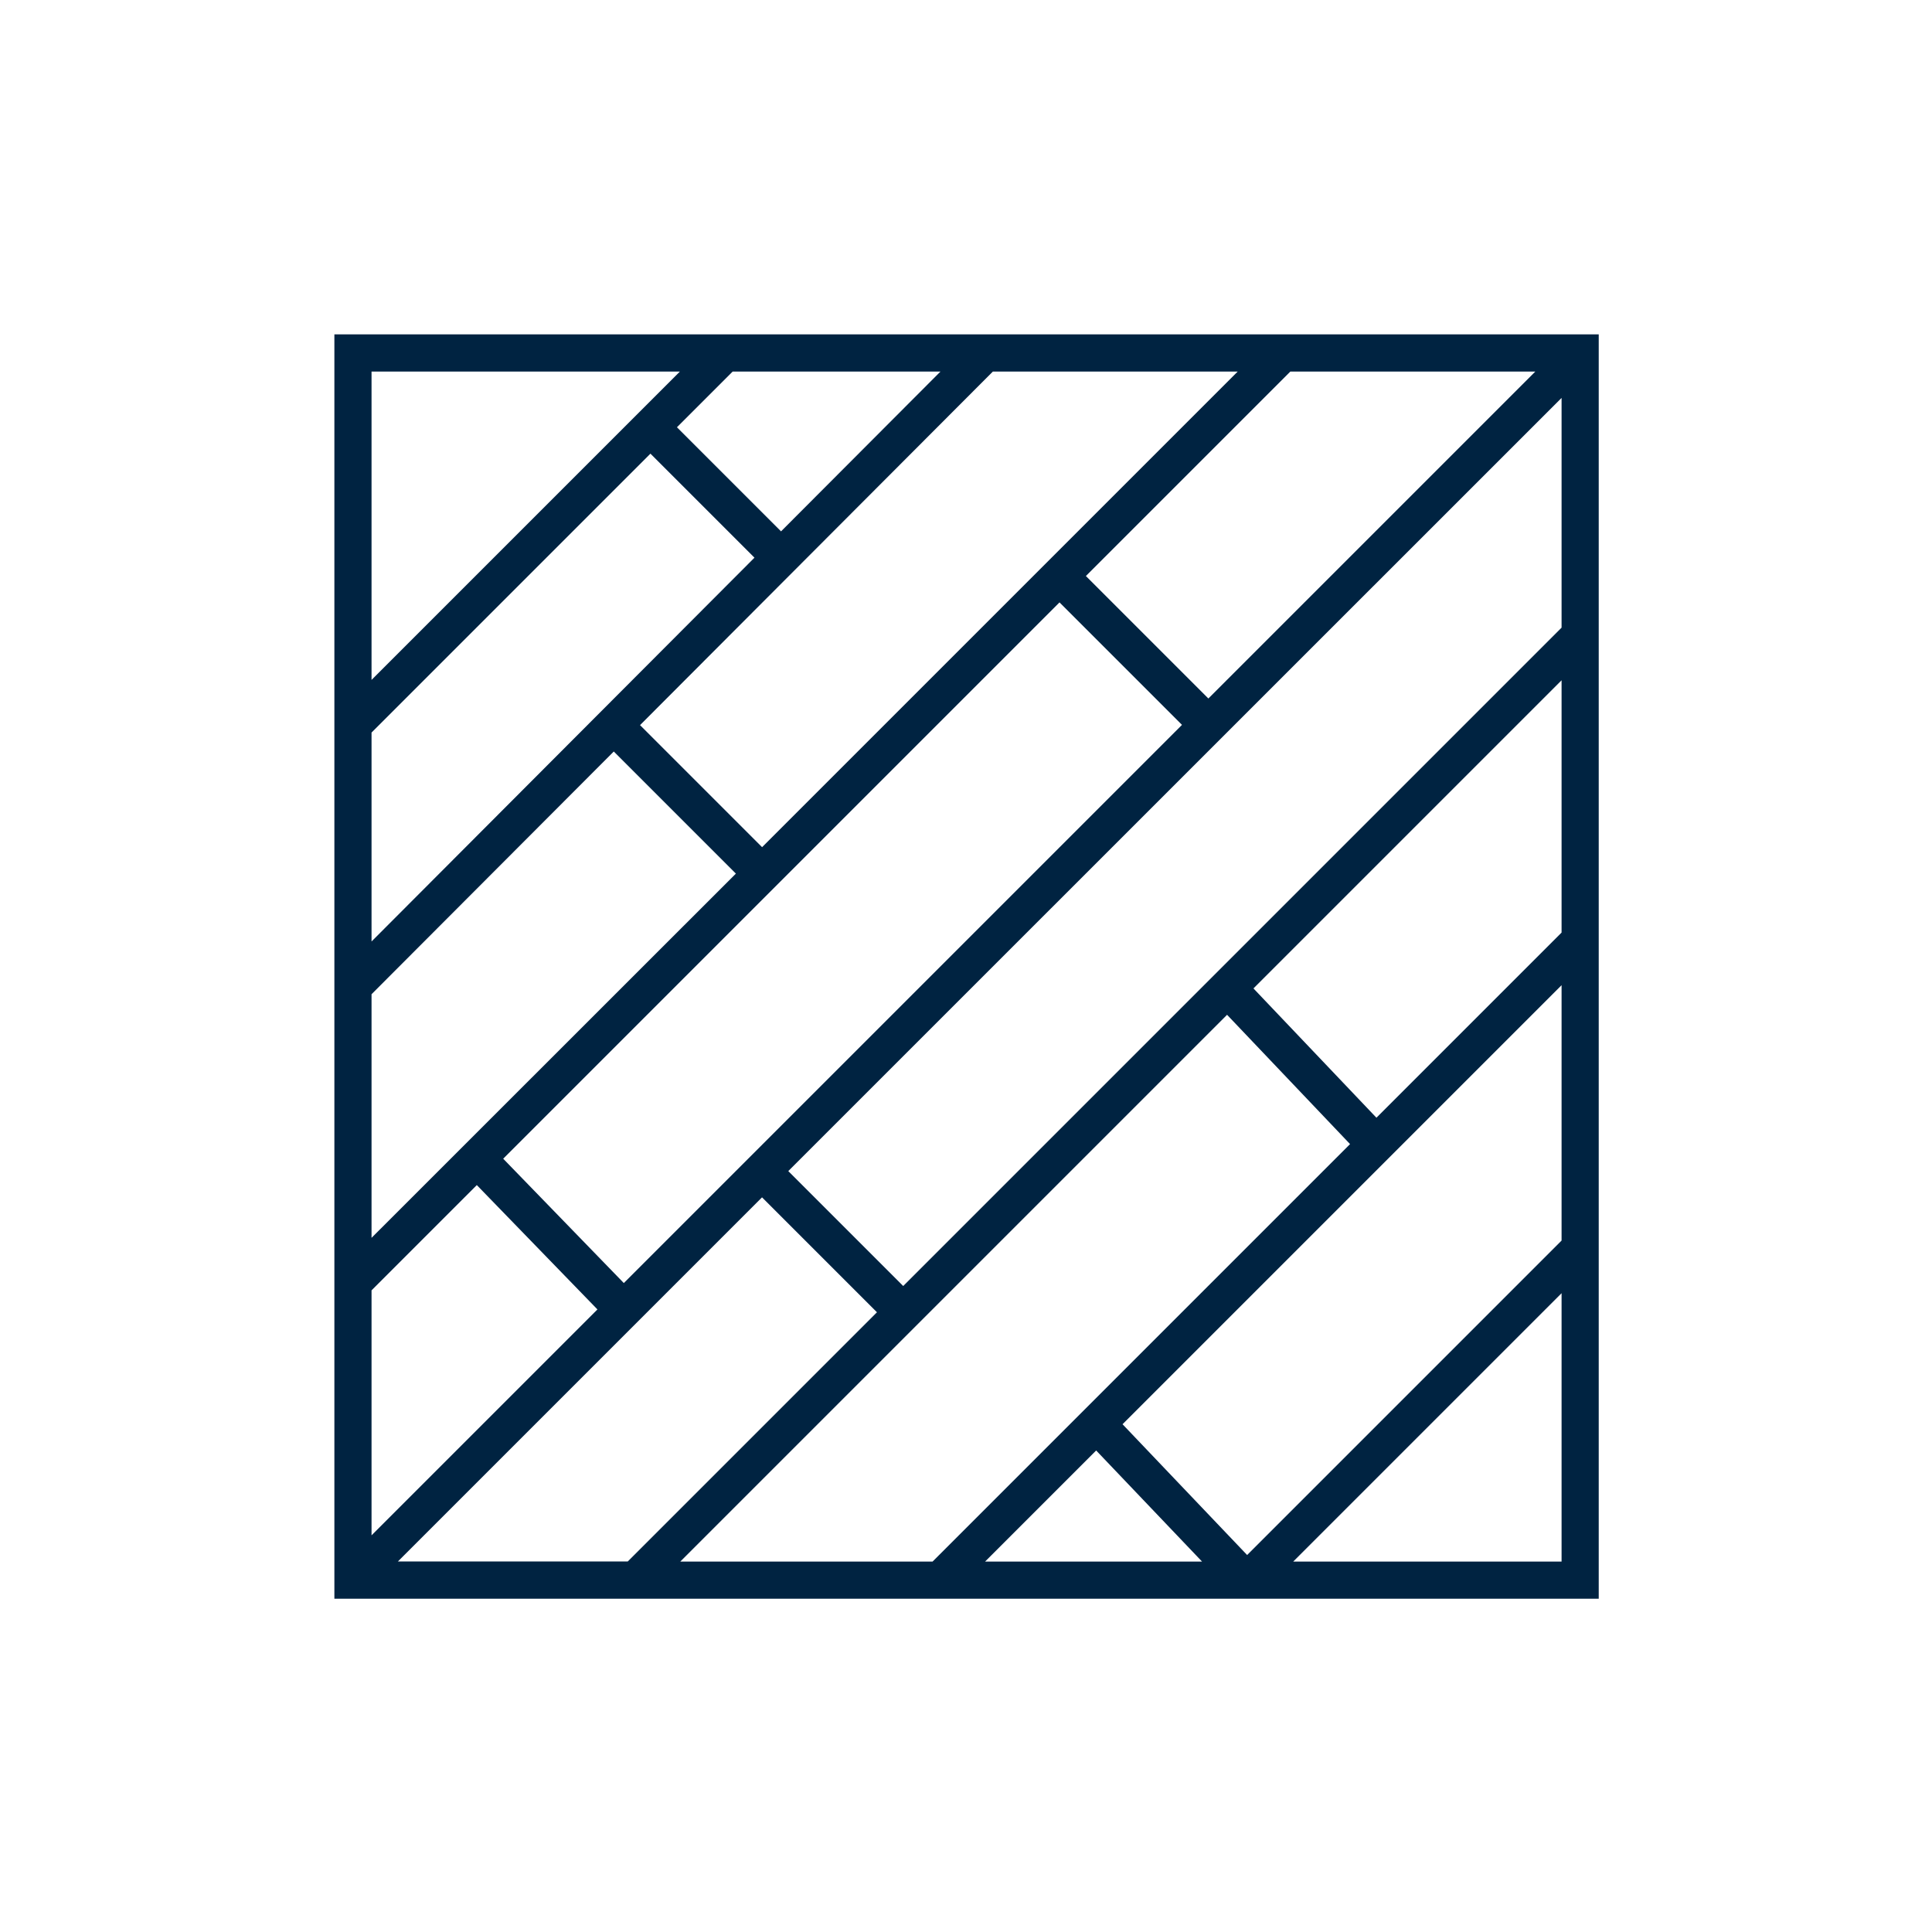 <svg width="156" height="156" viewBox="0 0 156 156" fill="none" xmlns="http://www.w3.org/2000/svg">
<path d="M27 27V129.09H129.09V27H27ZM126.09 100.17L100.7 125.56L90.64 115L126.09 79.55V100.18V100.17ZM30 59.15L52.52 36.63L60.92 45.03L30 76.02V59.15ZM111.14 90.25L101.21 79.81L126.09 54.93V75.3L111.14 90.25ZM126.09 50.68L72.93 103.84L63.65 94.56L126.09 32.13V50.69V50.68ZM50.37 103.6L40.63 93.56L85.55 48.64L95.44 58.53L50.36 103.61L50.37 103.6ZM49.56 60.68L59.42 70.54L30 99.95V80.28L49.55 60.69L49.56 60.68ZM97.57 56.4L87.68 46.51L104.19 30H123.97L97.57 56.4ZM61.54 68.41L51.68 58.55L80.17 30H99.94L61.53 68.41H61.54ZM63.06 42.9L54.66 34.5L59.16 30H75.94L63.06 42.91V42.9ZM30 104.19L38.5 95.69L48.24 105.73L30 123.97V104.19ZM61.53 96.68L70.81 105.96L50.69 126.08H32.13L61.54 96.67L61.53 96.68ZM99.08 81.94L109.01 92.38L75.3 126.09H54.93L99.08 81.94ZM88.51 117.12L97.06 126.09H79.54L88.51 117.12ZM54.9 30L30 54.9V30H54.9ZM104.42 126.09L126.09 104.42V126.09H104.42Z" fill="#002341"/>
</svg>
